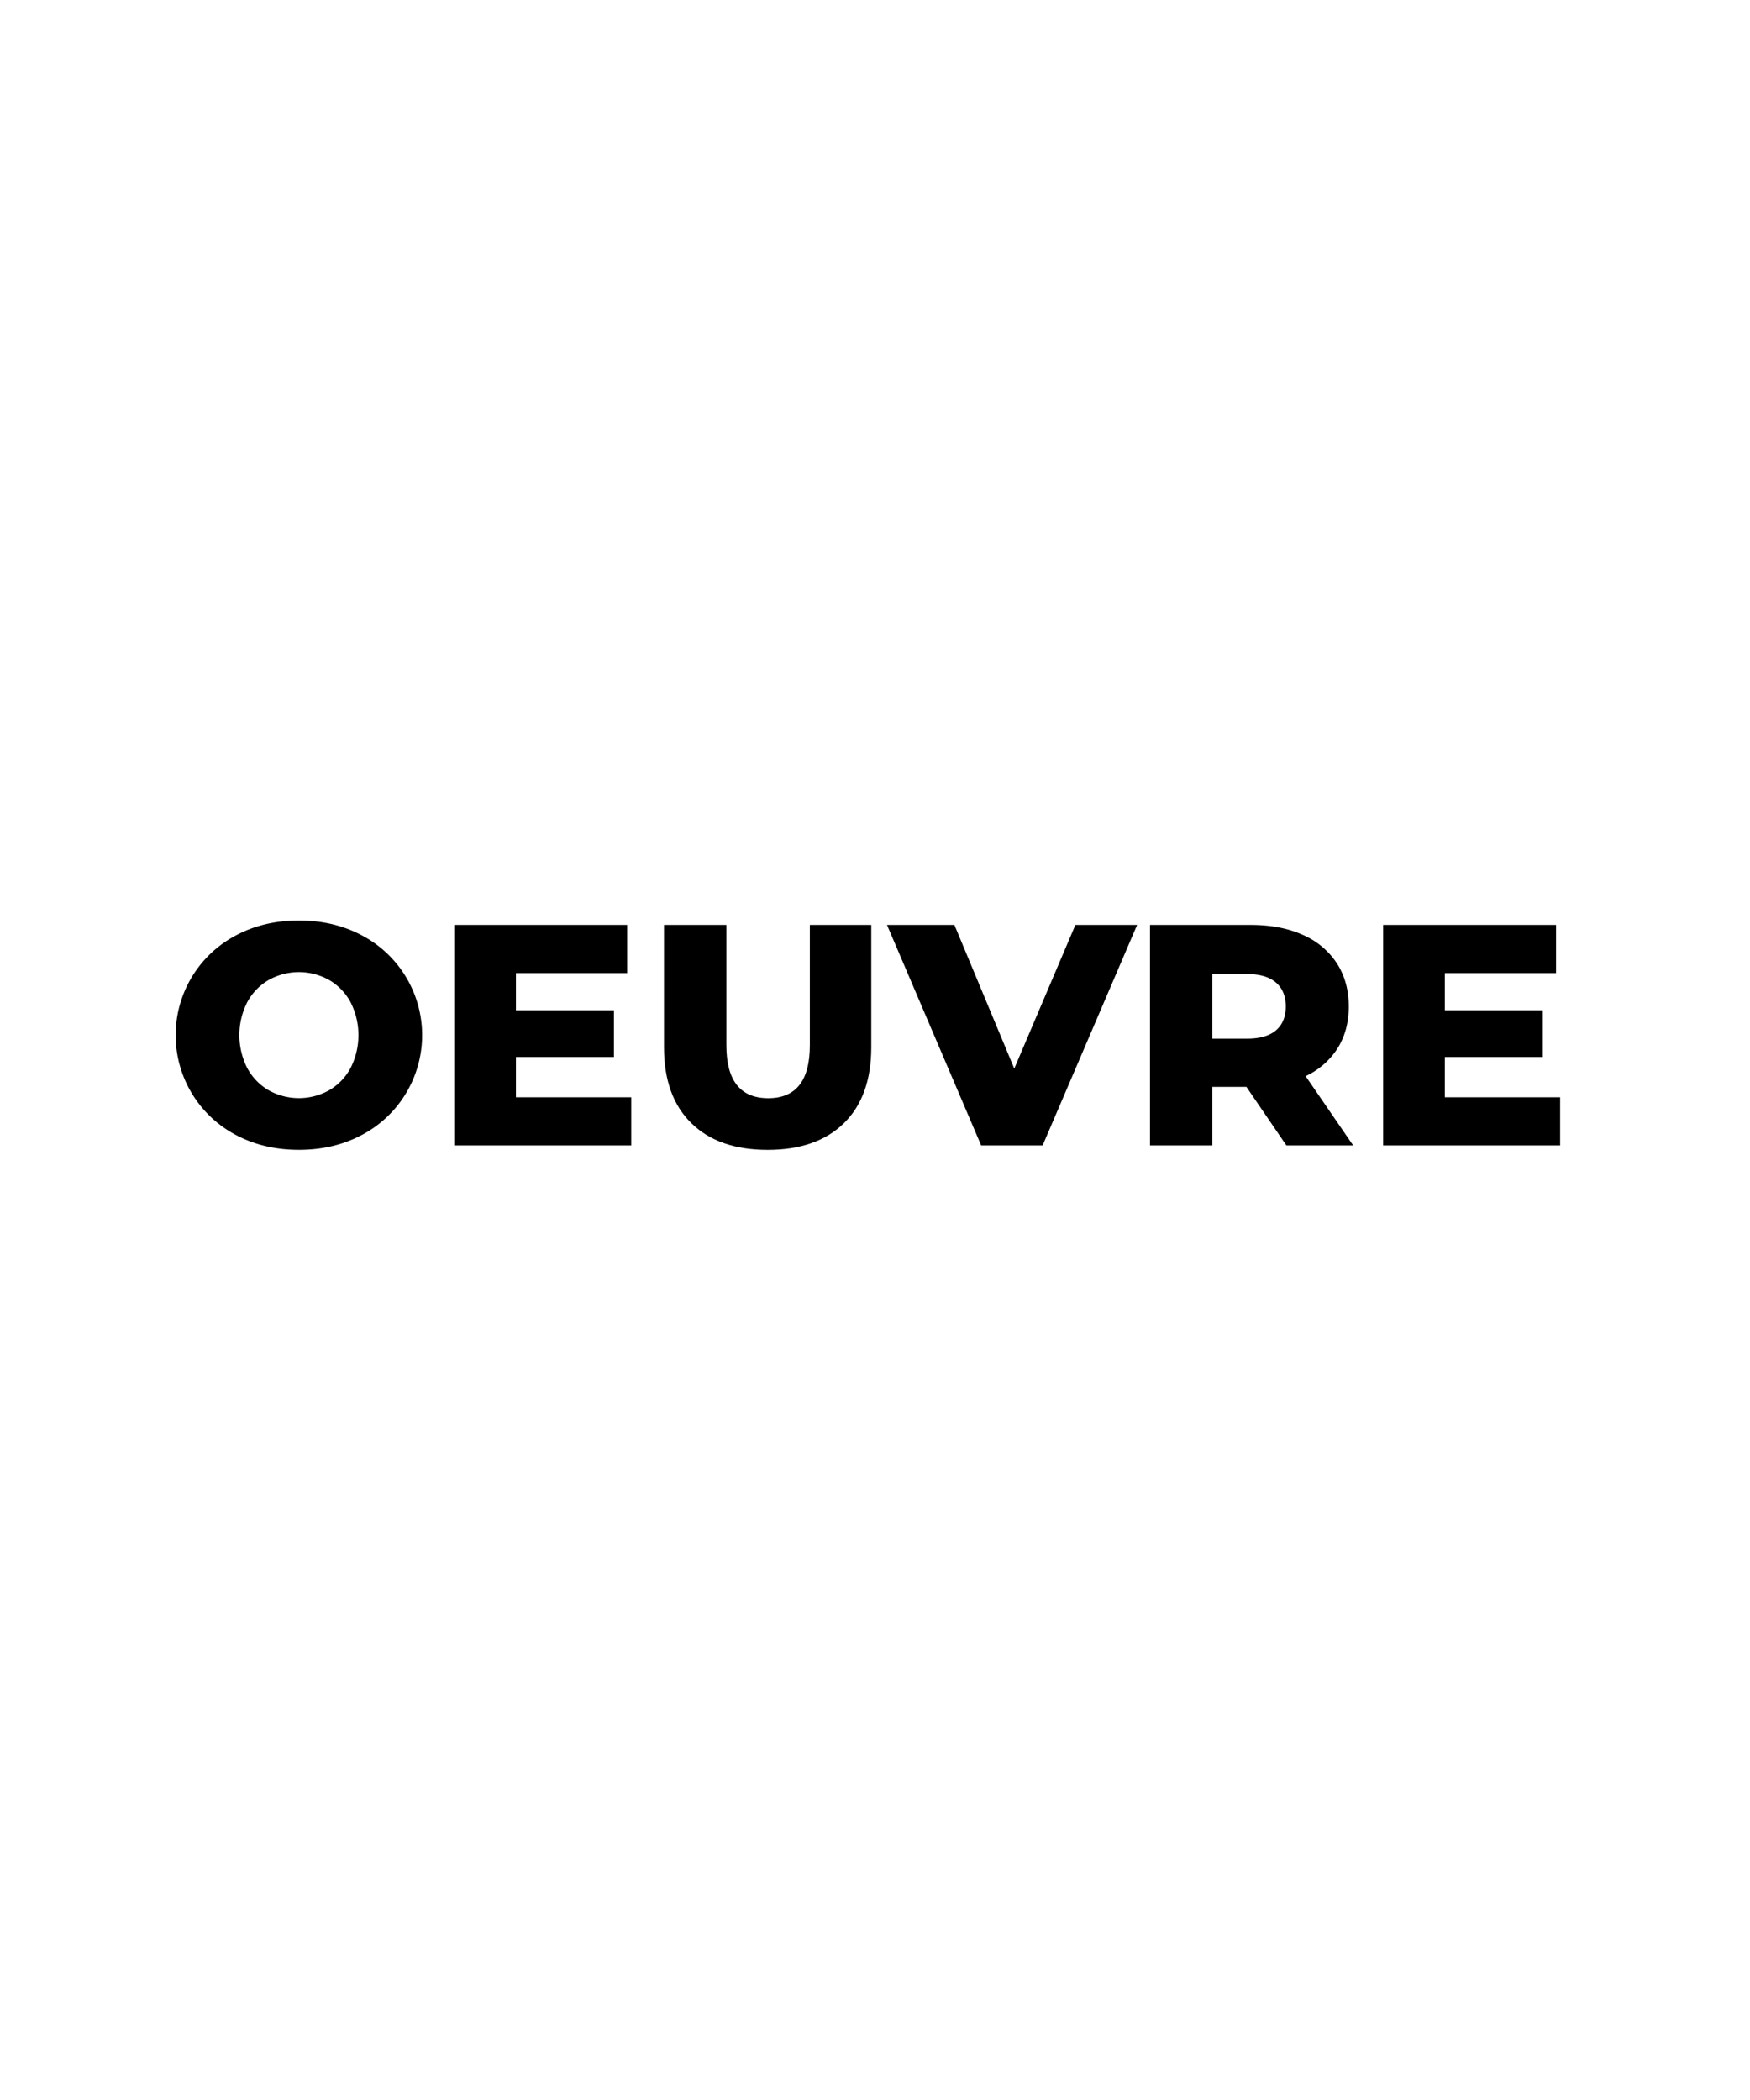 <svg xmlns="http://www.w3.org/2000/svg" viewBox="0 0 1000 1200"><path d="M134.89,648.6a64.43,64.43,0,0,1,0-114.12Q150.82,526,170.8,526t35.91,8.46a64.43,64.43,0,0,1,0,114.12q-15.93,8.46-35.91,8.46T134.89,648.6ZM188.08,623a32.37,32.37,0,0,0,12.24-12.69,41.56,41.56,0,0,0,0-37.62A32.37,32.37,0,0,0,188.08,560a35.43,35.43,0,0,0-34.56,0,32.37,32.37,0,0,0-12.24,12.69,41.56,41.56,0,0,0,0,37.62A32.37,32.37,0,0,0,153.52,623a35.43,35.43,0,0,0,34.56,0Z"/><path d="M360.7,627v27.54H259.54v-126h98.82v27.54H294.82v21.24h56V604h-56v23Z"/><path d="M395,641.76q-15.58-15.3-15.57-43.38V528.54h35.64V597.3q0,30.24,23.94,30.24,23.76,0,23.76-30.24V528.54h35.1v69.84q0,28.08-15.57,43.38t-43.65,15.3Q410.56,657.06,395,641.76Z"/><path d="M649.78,528.54l-54,126H560.67l-53.81-126h38.52l34.2,82.08,34.92-82.08Z"/><path d="M712.23,621.06H692.79v33.48H657.15v-126h57.6q17.1,0,29.7,5.67a44,44,0,0,1,19.44,16.2q6.84,10.53,6.84,24.75,0,13.68-6.39,23.85a43.22,43.22,0,0,1-18.27,15.93l27.18,39.6H735.09Zm16.92-59.58q-5.58-4.86-16.56-4.86h-19.8v36.9h19.8q11,0,16.56-4.77t5.58-13.59Q734.73,566.34,729.15,561.48Z"/><path d="M891.51,627v27.54H790.35v-126h98.82v27.54H825.63v21.24h56V604h-56v23Z"/></svg>